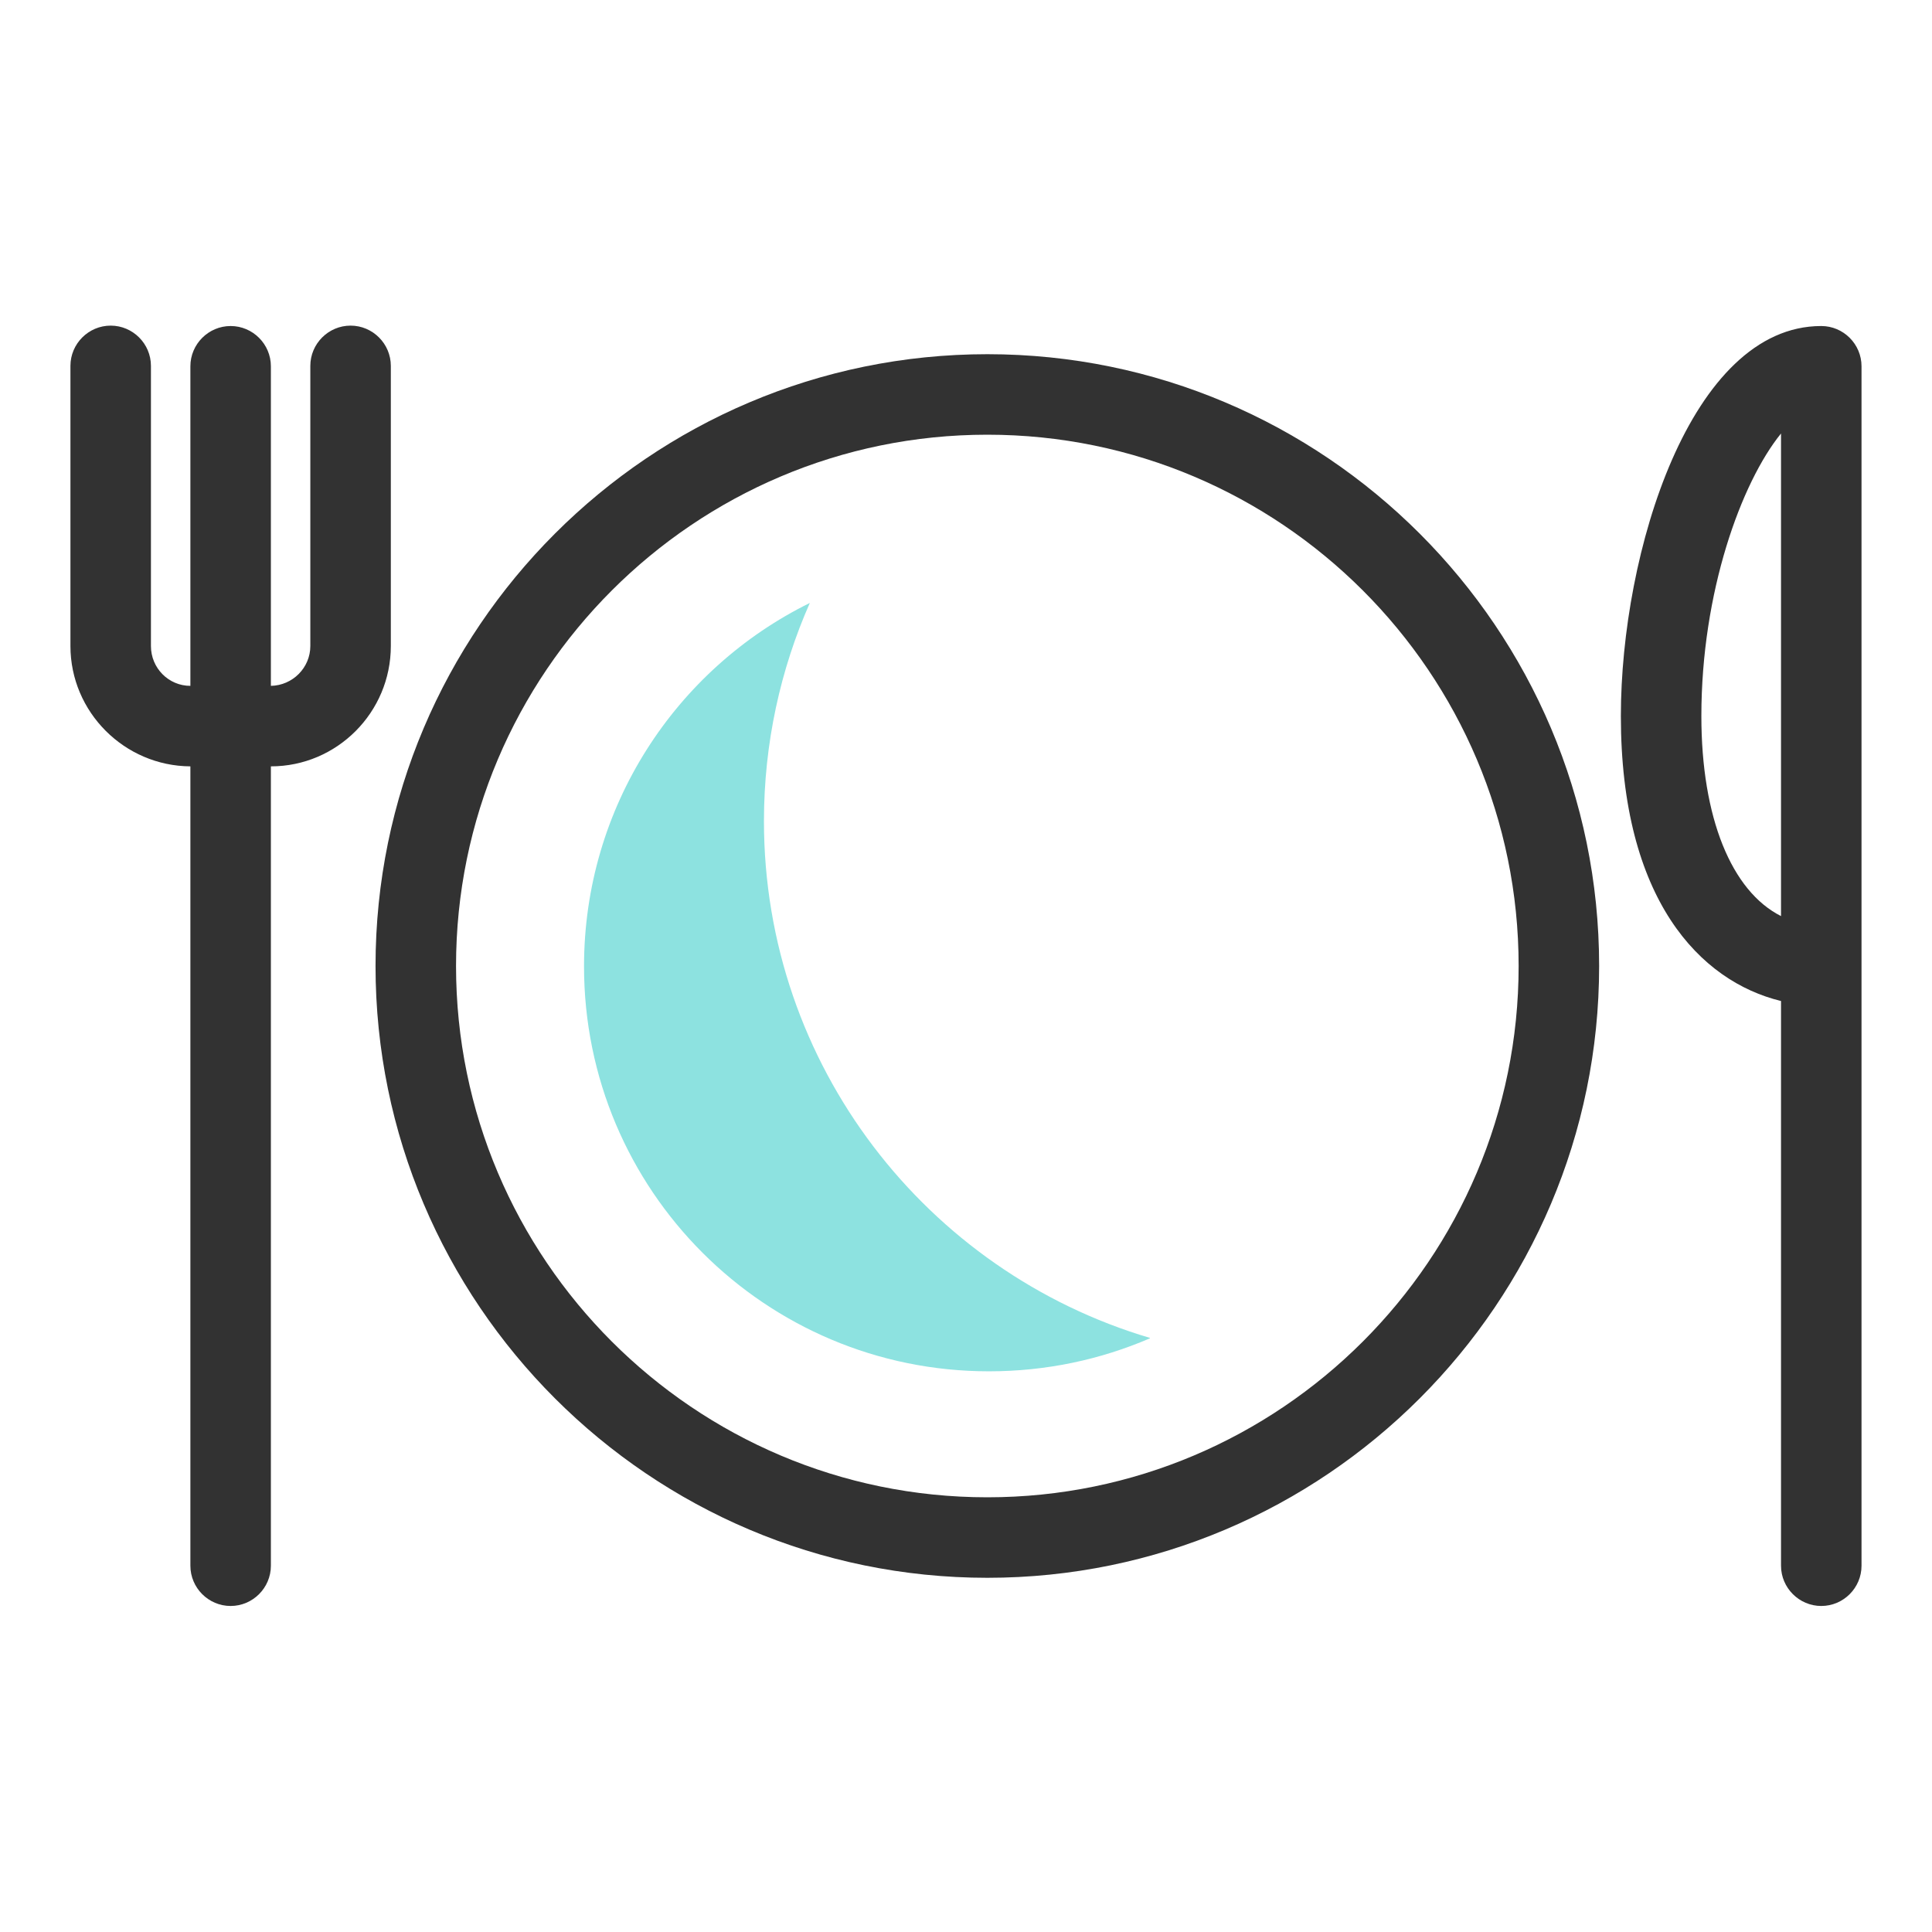 <svg width="48" height="48" viewBox="0 0 48 48" fill="none" xmlns="http://www.w3.org/2000/svg">
<path d="M45.249 8.1C41.999 8.1 40.27 13.73 40.27 17.79C40.27 22.35 42.239 24.38 44.249 24.87V38.9C44.249 39.45 44.7 39.9 45.249 39.9C45.8 39.9 46.249 39.45 46.249 38.9V9.1C46.249 8.55 45.8 8.1 45.249 8.1ZM42.27 17.79C42.27 14.71 43.26 11.99 44.249 10.77V22.76C43.02 22.14 42.27 20.32 42.27 17.79Z" fill="#323232"/>
<path d="M9.71 16.05V9.09C9.71 8.54 9.26 8.09 8.71 8.09C8.16 8.09 7.71 8.54 7.71 9.09V16.05C7.71 16.59 7.27 17.03 6.73 17.04V9.1C6.73 8.55 6.28 8.1 5.73 8.1C5.18 8.1 4.73 8.55 4.73 9.1V17.04C4.19 17.04 3.75 16.6 3.75 16.05V9.09C3.75 8.54 3.3 8.09 2.75 8.09C2.2 8.09 1.75 8.54 1.75 9.09V16.05C1.75 17.69 3.09 19.03 4.73 19.04V38.9C4.73 39.45 5.18 39.9 5.73 39.9C6.28 39.9 6.73 39.45 6.73 38.9V19.04C8.37 19.04 9.71 17.7 9.71 16.05Z" fill="#323232"/>
<path d="M24.53 8.8C16.15 8.8 9.33 15.62 9.33 24C9.33 32.38 16.15 39.2 24.53 39.2C32.91 39.2 39.73 32.38 39.73 24C39.73 15.62 32.91 8.8 24.53 8.8ZM24.53 37.2C17.25 37.2 11.33 31.28 11.33 24C11.33 16.72 17.25 10.8 24.53 10.8C31.81 10.8 37.73 16.72 37.73 24C37.73 31.28 31.81 37.2 24.53 37.2Z" fill="#323232"/>
<path fill-rule="evenodd" clip-rule="evenodd" d="M28.57 33.24C23.03 31.6 18.98 26.47 18.98 20.4C18.98 18.47 19.39 16.63 20.12 14.98C16.79 16.62 14.51 20.05 14.51 24.01C14.51 29.57 19.01 34.07 24.57 34.07C25.99 34.07 27.34 33.78 28.57 33.25" fill="#8DE2E0"/>
</svg>
